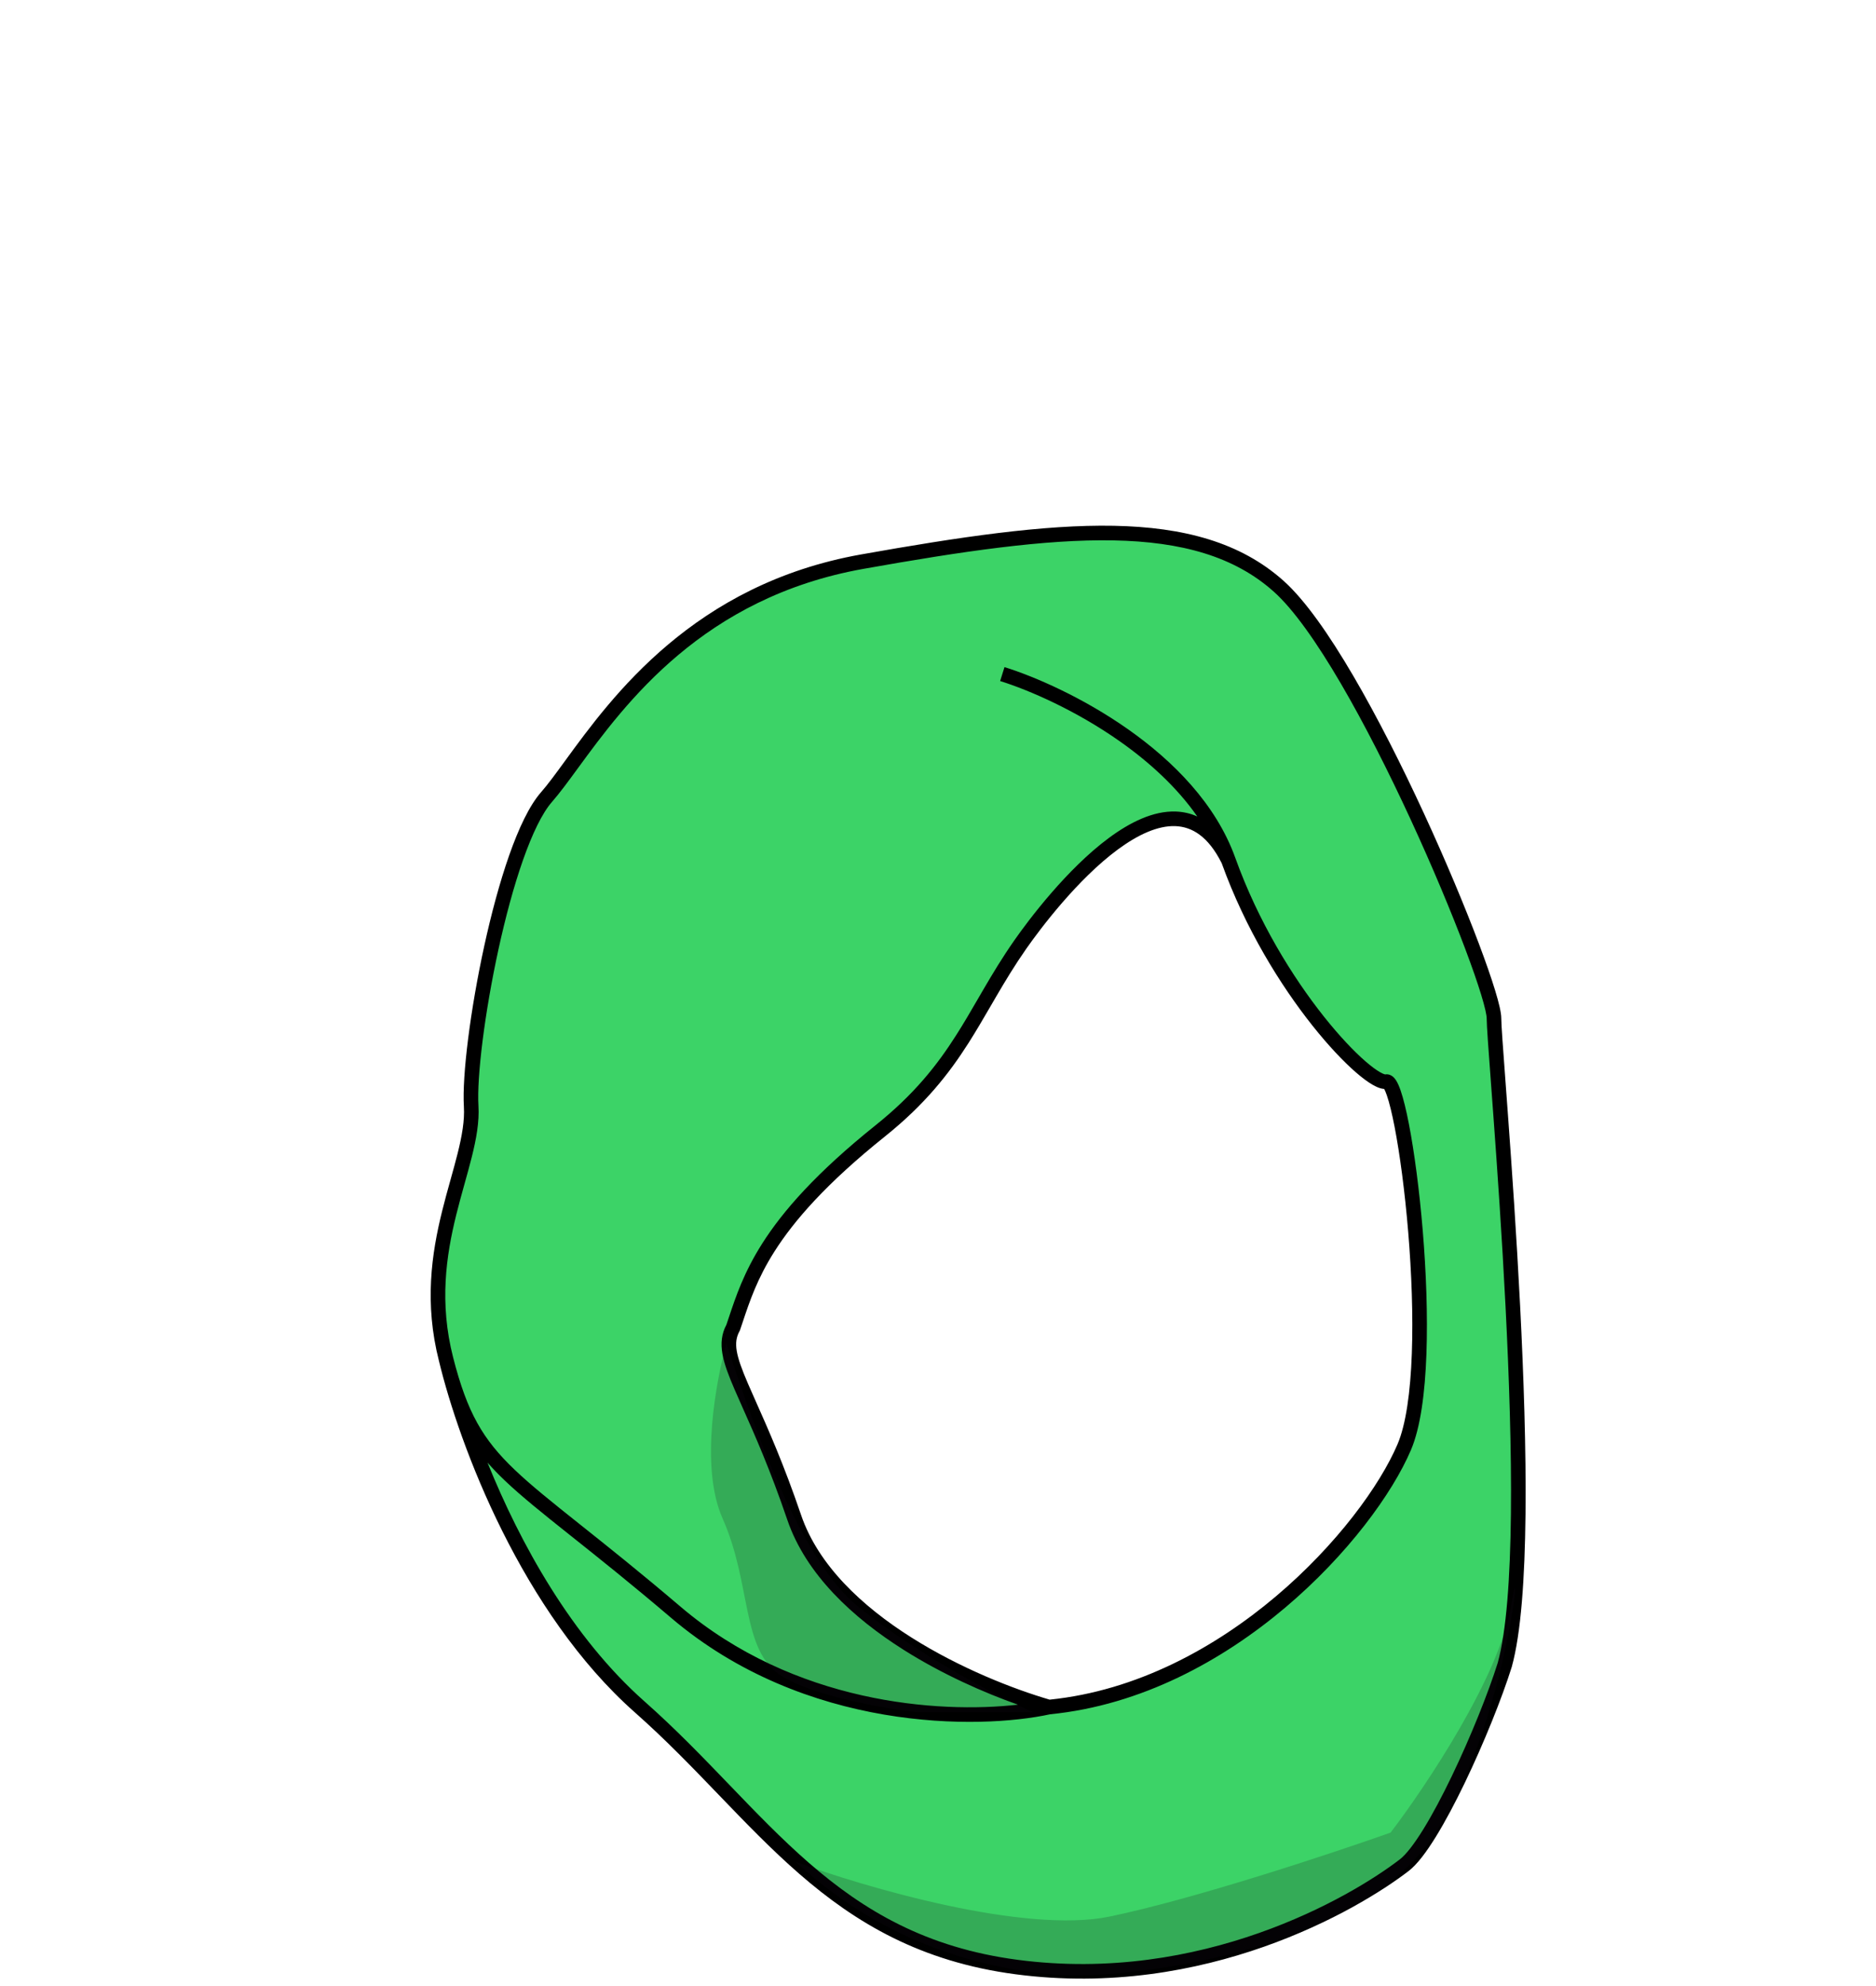 <svg width="257" height="272" viewBox="0 0 257 272" fill="none" xmlns="http://www.w3.org/2000/svg">
<mask id="mask0" mask-type="alpha" maskUnits="userSpaceOnUse" x="0" y="0" width="257" height="272">
<rect width="257" height="272" fill="#C4C4C4"/>
</mask>
<g mask="url(#mask0)">
<path d="M168.284 117.828C174.676 135.633 187.459 148.626 189.917 148.145C192.375 147.664 197.292 186.643 192.375 198.193C187.459 209.742 168.284 231.397 143.702 233.803C134.197 235.889 110.663 236.21 92.571 220.81C69.955 201.561 65.038 201.561 61.105 186.162C63.891 197.711 72.413 220.329 87.654 233.803C104.366 248.578 113.711 266.046 139.277 269.414C164.843 272.783 185.492 260.752 192.375 255.459C196.396 252.367 203.519 236.37 206.141 228.029C211.058 210.223 204.666 144.295 204.666 139.483C204.666 134.528 186.475 90.398 175.167 80.292C163.86 70.186 145.177 72.111 118.136 76.923C91.096 81.736 80.771 102.428 74.871 109.165C68.972 115.903 64.055 143.333 64.547 151.514C65.038 159.694 57.172 170.763 61.105 186.162C65.038 201.561 69.955 201.561 92.571 220.81C110.663 236.21 134.197 235.889 143.702 233.803C133.705 230.916 113.701 222.224 108.795 207.817C102.895 190.493 98.143 186.001 100.437 181.831C102.567 175.575 104.446 167.814 120.595 154.882C131.411 146.22 133.377 138.52 139.769 129.377C143.665 123.803 160.382 101.947 168.284 117.828Z" fill="#3CD367"/>
<path fill-rule="evenodd" clip-rule="evenodd" d="M152.533 74.013C143.178 73.835 131.837 75.501 118.312 77.908C96.294 81.826 85.644 96.372 79.177 105.205C77.834 107.04 76.671 108.629 75.624 109.824C74.283 111.355 72.921 114.175 71.643 117.806C70.378 121.402 69.236 125.676 68.289 130.011C66.387 138.719 65.308 147.508 65.545 151.454C65.677 153.657 65.246 156.005 64.633 158.456C64.345 159.609 64.011 160.806 63.669 162.034L63.6 162.28C63.232 163.599 62.856 164.958 62.506 166.371C61.111 172.01 60.166 178.442 62.074 185.914C63.046 189.719 64.065 192.517 65.375 194.88C66.681 197.236 68.301 199.203 70.522 201.318C72.757 203.447 75.576 205.703 79.289 208.659L79.656 208.951C83.292 211.845 87.737 215.383 93.219 220.049C108.801 233.311 128.533 234.712 139.443 233.478C134.798 231.831 129.118 229.331 123.806 225.976C116.867 221.594 110.41 215.662 107.848 208.139C105.514 201.285 103.368 196.469 101.755 192.85C101.341 191.921 100.962 191.072 100.625 190.287C99.034 186.588 98.164 183.976 99.517 181.429C99.628 181.104 99.738 180.774 99.85 180.437C100.803 177.579 101.904 174.279 104.415 170.324C107.244 165.868 111.835 160.616 119.969 154.102C125.275 149.853 128.401 145.851 130.997 141.773C132.032 140.148 132.979 138.517 133.954 136.838C134.211 136.395 134.47 135.948 134.734 135.497C135.99 133.347 137.328 131.124 138.949 128.804C140.906 126.004 146.137 119.031 151.93 114.752C154.812 112.624 157.994 111.04 161.078 111.149C162.105 111.186 163.09 111.407 164.024 111.83C161.213 107.795 157.405 104.346 153.378 101.514C147.39 97.304 141.02 94.532 137.012 93.277L137.609 91.368C141.796 92.679 148.356 95.538 154.528 99.878C160.691 104.211 166.571 110.094 169.226 117.49C172.378 126.273 177.112 133.878 181.358 139.222C183.482 141.894 185.468 143.981 187.054 145.36C187.85 146.051 188.522 146.544 189.043 146.844C189.303 146.994 189.502 147.082 189.642 147.126C189.708 147.147 189.747 147.154 189.764 147.156C190.18 147.088 190.525 147.244 190.748 147.409C190.966 147.569 191.126 147.777 191.243 147.957C191.479 148.321 191.687 148.812 191.875 149.357C192.258 150.466 192.643 152.048 193.011 153.947C193.749 157.759 194.445 162.985 194.908 168.575C195.371 174.166 195.604 180.147 195.41 185.469C195.218 190.753 194.602 195.515 193.295 198.584C190.763 204.533 184.631 212.955 176.058 220.191C167.489 227.423 156.387 233.551 143.858 234.793C134.13 236.908 110.296 237.211 91.922 221.572C86.466 216.928 82.043 213.407 78.408 210.514L78.043 210.224C74.351 207.284 71.455 204.969 69.142 202.767C68.283 201.948 67.501 201.143 66.785 200.322C71.223 211.33 78.315 224.212 88.317 233.054C92.529 236.779 96.274 240.669 99.896 244.434L99.903 244.441C103.532 248.212 107.033 251.851 110.802 255.132C118.315 261.672 126.866 266.77 139.408 268.423C164.611 271.744 184.997 259.871 191.765 254.666C192.613 254.014 193.731 252.577 195.002 250.516C196.252 248.491 197.585 245.974 198.881 243.279C201.473 237.891 203.887 231.861 205.182 227.746C206.369 223.432 206.893 216.101 206.985 207.348C207.077 198.618 206.74 188.58 206.249 178.934C205.758 169.291 205.113 160.051 204.591 152.917C204.474 151.321 204.363 149.826 204.261 148.454C203.91 143.729 203.666 140.453 203.666 139.483C203.666 139.291 203.617 138.919 203.484 138.334C203.355 137.769 203.162 137.061 202.906 136.224C202.395 134.551 201.648 132.403 200.711 129.918C198.839 124.951 196.221 118.676 193.249 112.238C190.277 105.799 186.958 99.211 183.684 93.612C180.393 87.984 177.202 83.451 174.501 81.037C169.096 76.207 161.873 74.191 152.533 74.013ZM60.135 186.403C62.941 198.033 71.528 220.881 86.992 234.553C91.135 238.215 94.826 242.049 98.455 245.82L98.494 245.861C102.101 249.609 105.653 253.301 109.489 256.64C117.218 263.369 126.122 268.69 139.147 270.406C165.075 273.822 185.987 261.633 192.985 256.251C194.148 255.357 195.428 253.636 196.704 251.566C198.003 249.462 199.369 246.878 200.684 244.146C203.311 238.684 205.767 232.554 207.095 228.329L207.1 228.312L207.105 228.295C208.373 223.703 208.893 216.124 208.985 207.369C209.077 198.58 208.738 188.496 208.246 178.832C207.754 169.167 207.108 159.91 206.585 152.771C206.464 151.12 206.351 149.587 206.247 148.19C205.9 143.513 205.666 140.372 205.666 139.483C205.666 139.055 205.573 138.502 205.434 137.891C205.291 137.261 205.083 136.503 204.819 135.639C204.291 133.911 203.528 131.72 202.583 129.212C200.692 124.196 198.055 117.877 195.065 111.4C192.076 104.924 188.727 98.275 185.41 92.602C182.11 86.958 178.787 82.185 175.834 79.546C169.931 74.271 162.159 72.196 152.571 72.013C142.997 71.831 131.477 73.533 117.961 75.939C95.051 80.016 83.845 95.386 77.44 104.17C76.159 105.927 75.071 107.42 74.119 108.507C72.509 110.345 71.045 113.48 69.757 117.142C68.456 120.84 67.293 125.198 66.335 129.585C64.427 138.322 63.294 147.338 63.549 151.573C63.662 153.46 63.294 155.564 62.693 157.971C62.412 159.097 62.085 160.269 61.74 161.504L61.674 161.743C61.306 163.061 60.922 164.446 60.565 165.891C59.133 171.68 58.112 178.479 60.135 186.403ZM143.795 232.789C155.748 231.568 166.433 225.698 174.768 218.663C183.157 211.582 189.071 203.402 191.455 197.801C192.607 195.095 193.22 190.654 193.411 185.396C193.602 180.176 193.374 174.277 192.915 168.74C192.456 163.202 191.769 158.051 191.048 154.328C190.686 152.46 190.322 150.986 189.985 150.01C189.846 149.608 189.724 149.328 189.628 149.152C189.415 149.137 189.214 149.089 189.036 149.032C188.715 148.931 188.381 148.771 188.045 148.577C187.371 148.189 186.591 147.607 185.743 146.87C184.041 145.391 181.971 143.207 179.793 140.466C175.444 134.993 170.602 127.22 167.363 118.222C165.506 114.518 163.269 113.228 161.007 113.148C158.612 113.063 155.89 114.314 153.118 116.361C147.604 120.434 142.528 127.175 140.588 129.95C139.014 132.202 137.709 134.37 136.461 136.506C136.204 136.946 135.949 137.385 135.694 137.825C134.716 139.508 133.743 141.184 132.685 142.847C129.996 147.07 126.731 151.249 121.22 155.663C113.206 162.081 108.783 167.175 106.103 171.396C103.73 175.135 102.701 178.216 101.749 181.067C101.627 181.432 101.506 181.794 101.384 182.153L101.355 182.236L101.313 182.313C100.434 183.912 100.792 185.615 102.462 189.496C102.79 190.259 103.162 191.093 103.57 192.01C105.184 195.63 107.375 200.544 109.742 207.495C112.086 214.379 118.084 219.997 124.874 224.285C131.557 228.506 138.867 231.348 143.795 232.789Z" fill="black"/>
<path d="M99 208C95.8 200.8 98.167 189 99.5 184C102.5 193 109.1 213.2 117.5 220C125.9 226.8 137 232.5 141.5 234.5H125.5C121.167 234 111.4 232.3 107 229.5C101.5 226 103 217 99 208Z" fill="#160E1B" fill-opacity="0.2"/>
<path d="M152 262.5C140.4 264.9 118.5 258.5 109 255C122.5 267.5 137.5 270 145.5 270.5C153.5 271 181 268 193.5 255C206 242 209 208 207 220C205.4 229.6 195.333 244.667 190.5 251C182.5 253.833 163.6 260.1 152 262.5Z" fill="#160E1B" fill-opacity="0.2"/>
</g>
</svg>
